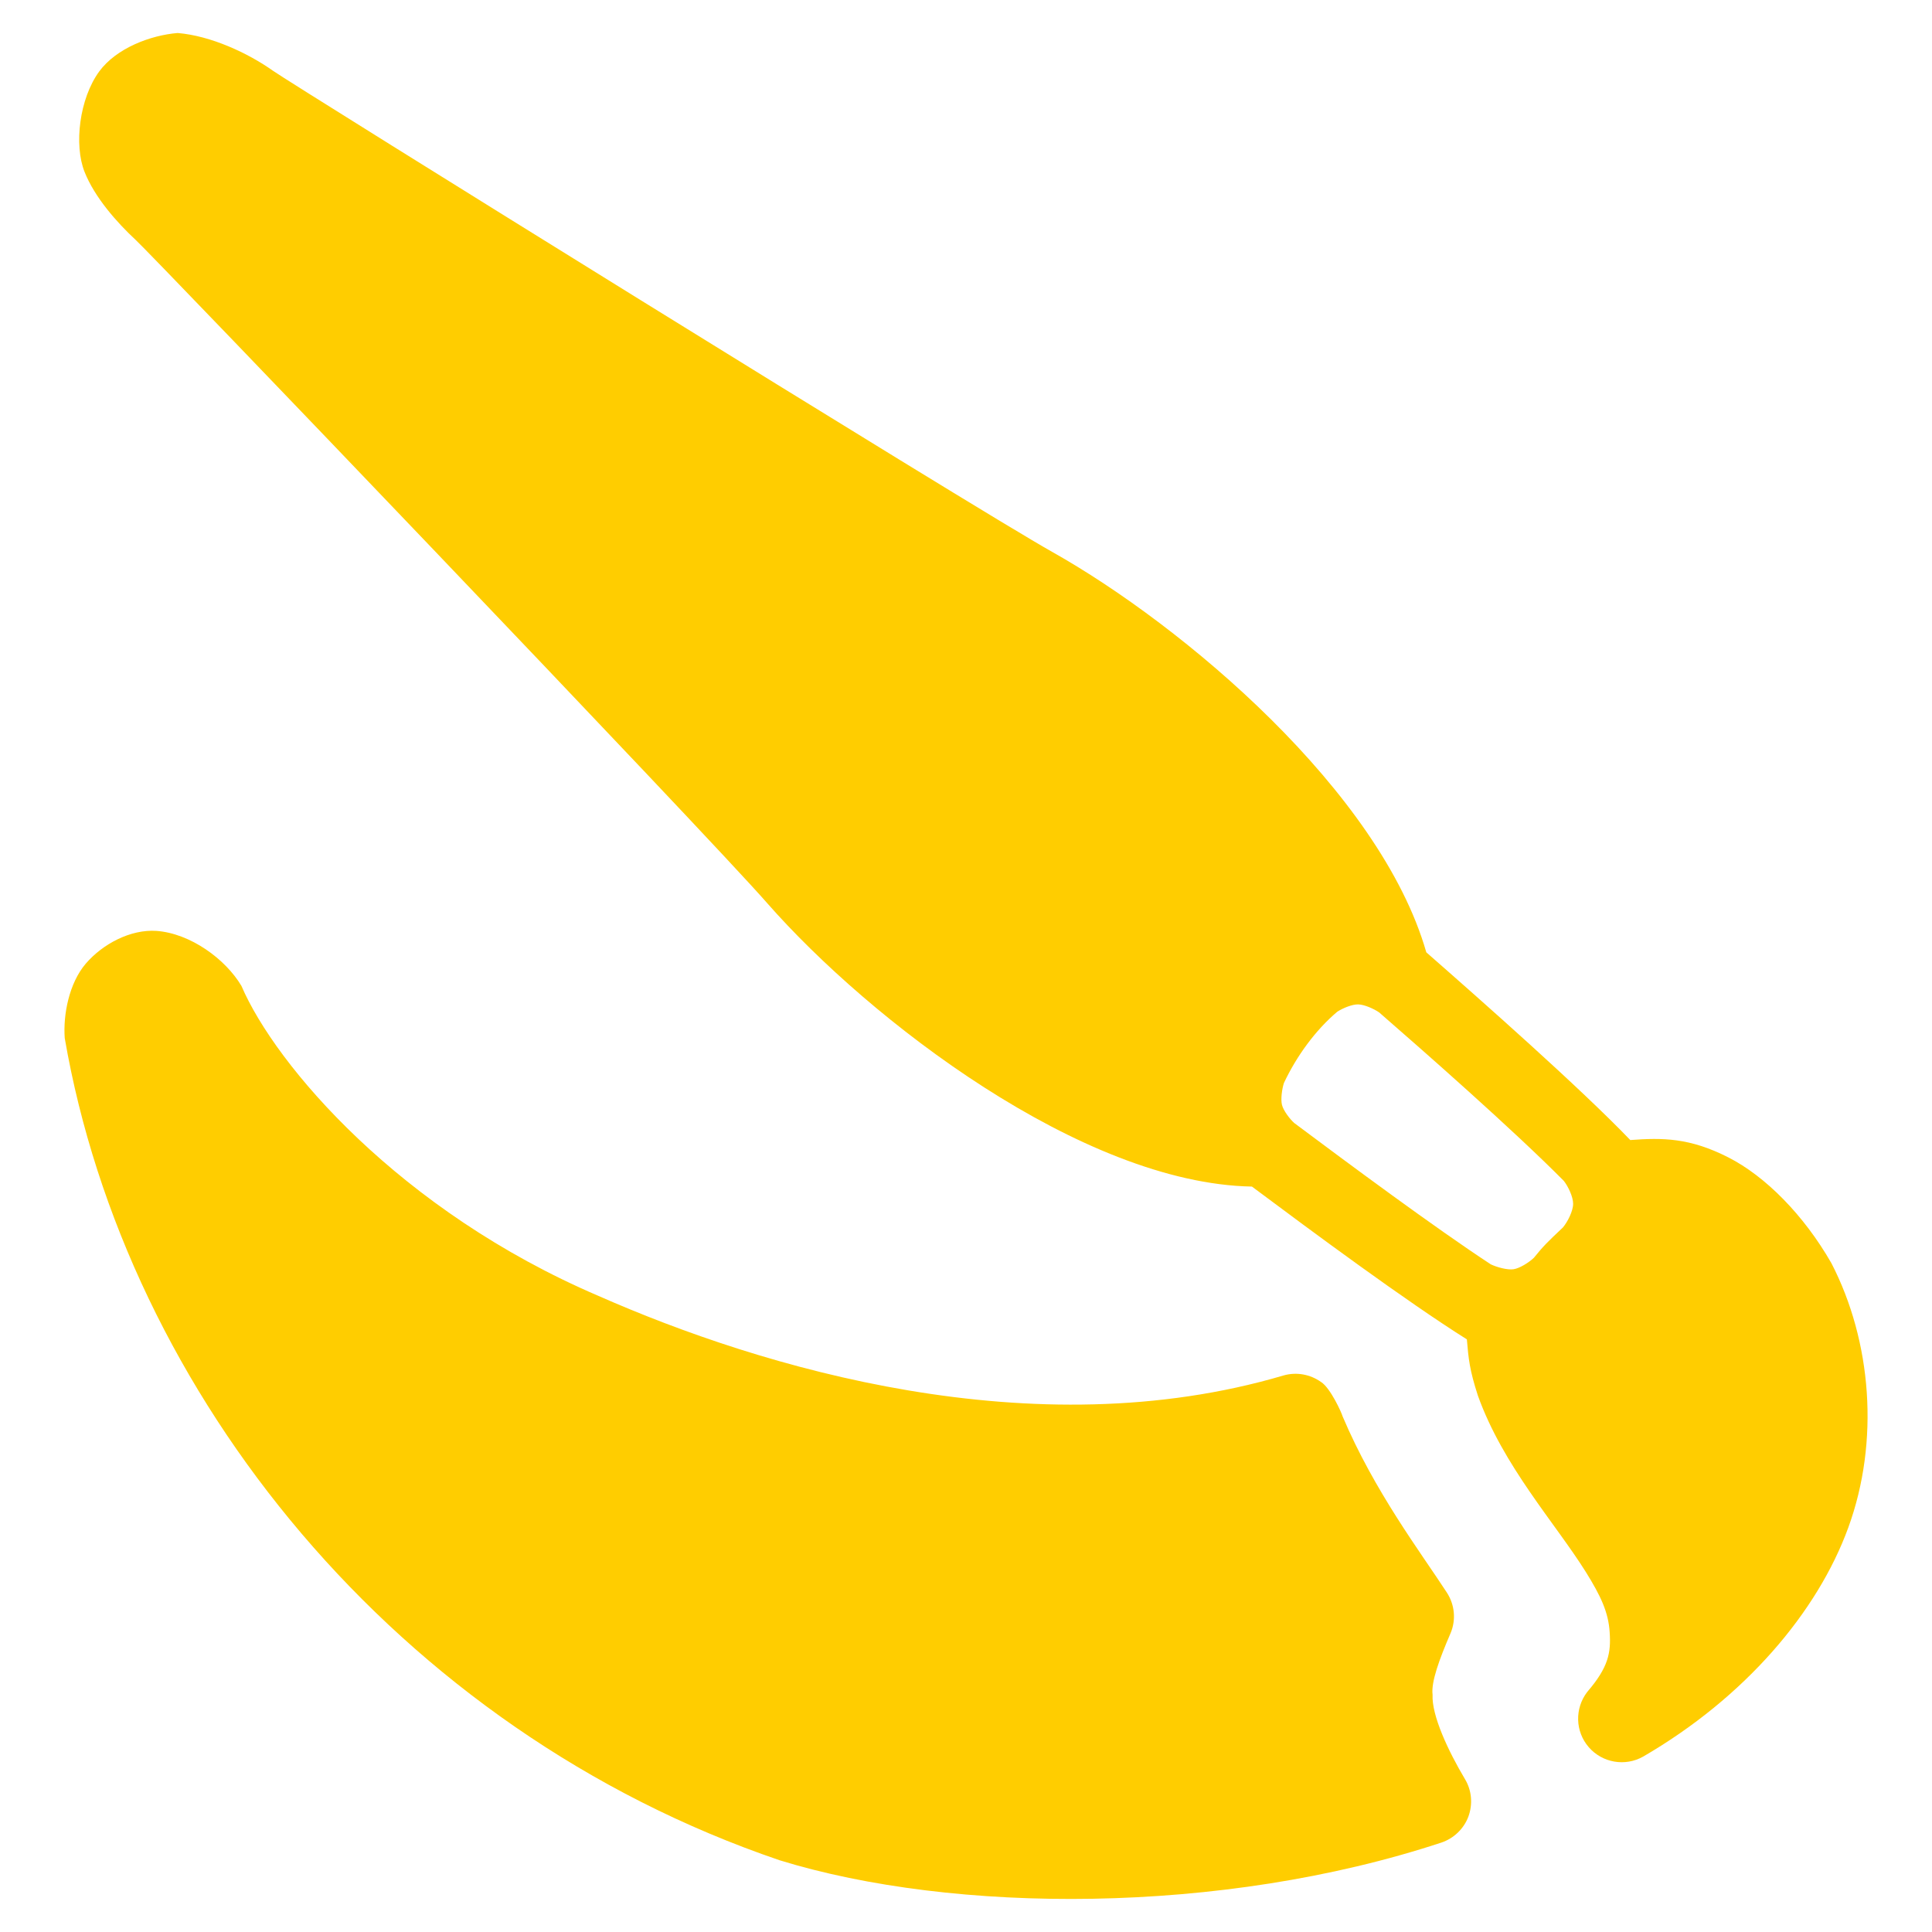 <svg viewBox="0 0 24 24" xmlns="http://www.w3.org/2000/svg"><path fill="rgb(255, 205, 0)" d="m3.391.879c.238.17 8.719 5.439 9.68 5.977 1.628.915 4.075 2.978 4.647 4.974.68.596 1.907 1.679 2.534 2.332.402-.03.738-.029 1.217.215.461.234.939.717 1.281 1.314.502.971.6 2.215.211 3.283-.384 1.055-1.286 2.113-2.549 2.847-.225.127-.508.077-.676-.117-.169-.195-.176-.481-.019-.686.264-.307.296-.486.279-.74-.015-.249-.11-.451-.296-.75-.38-.607-1.028-1.317-1.341-2.191-.104-.32-.117-.46-.137-.699-.754-.474-1.911-1.331-2.67-1.898-2.112-.039-4.75-2.073-6.021-3.52-.743-.852-7.632-8.044-7.844-8.238-.235-.218-.512-.531-.637-.848-.132-.333-.065-.908.183-1.247.214-.291.64-.45.974-.477.411.034.874.249 1.184.469zm13.482 11.598c-.075-.002-.192.046-.261.091-.271.229-.506.552-.663.886-.024.076-.041.2-.024.271.018.071.093.171.152.225.674.504 1.751 1.303 2.442 1.756.076.036.206.072.282.061s.191-.083.254-.143c.118-.146.165-.192.36-.376.058-.069.127-.204.127-.294 0-.087-.062-.216-.115-.284-.631-.637-1.748-1.618-2.294-2.093-.068-.047-.185-.098-.26-.1zm-13.874-.23c.423.986 1.967 2.795 4.435 3.851 2.024.893 5.4 1.908 8.512.988.16-.045.33-.014.465.082.116.073.257.385.267.426.396.935.974 1.695 1.295 2.189.099.152.116.341.046.506-.141.327-.243.607-.223.764-.013.255.193.697.403 1.049.084.14.098.31.042.464-.057.152-.181.271-.335.323-2.735.902-6.06.886-8.221.22-4.756-1.619-8.118-5.795-8.881-10.214-.021-.291.054-.682.262-.925.211-.245.557-.428.878-.406.419.031.855.347 1.055.683z"/></svg>